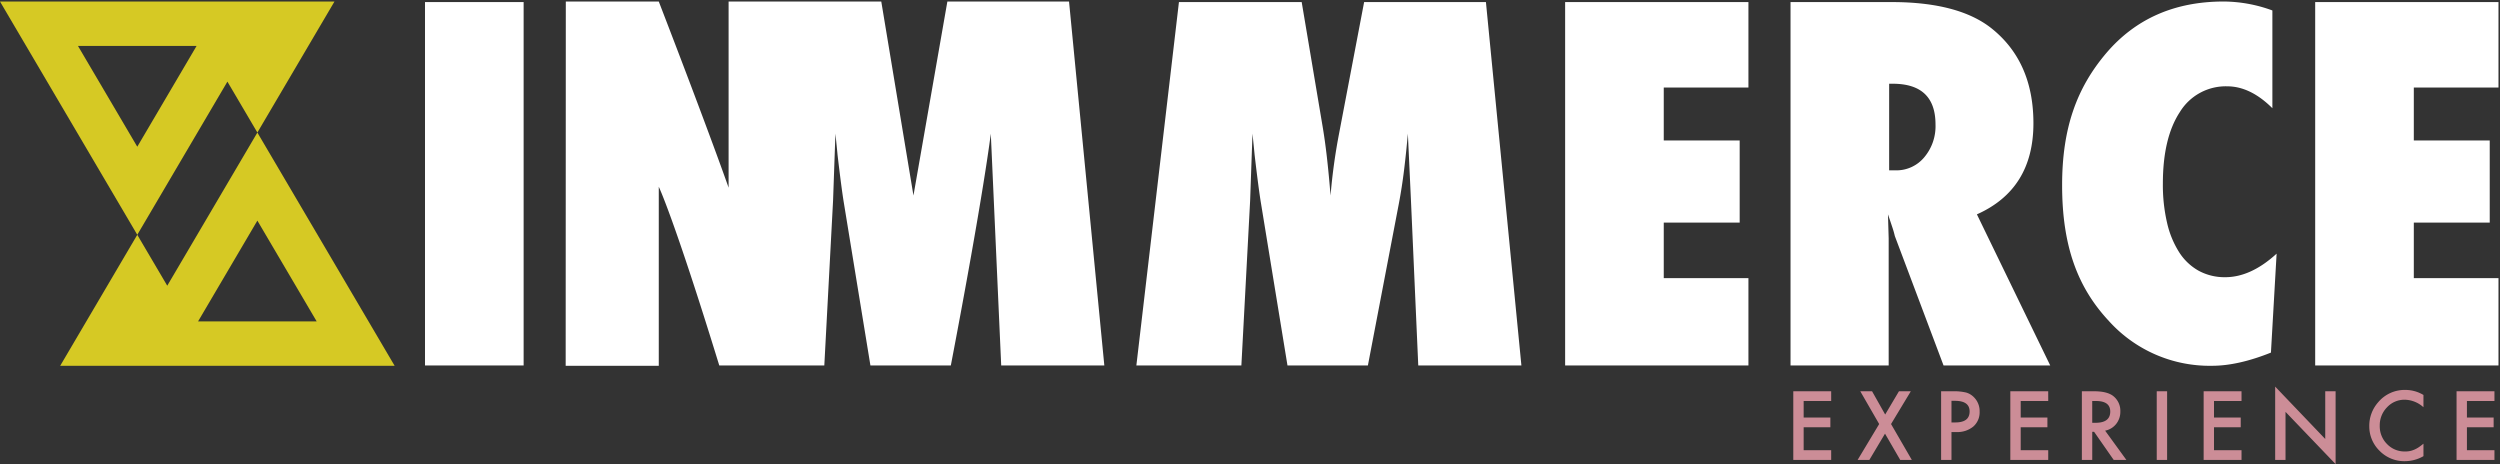 <svg xmlns="http://www.w3.org/2000/svg" width="823.5" height="152.877" viewBox="0 0 823.5 152.877">
  <rect x="0" y="0" width="823.5" height="152.877" fill="#333333" stroke="none"/>
  <g id="Group_16" data-name="Group 16" transform="translate(-271 -337.5)">
    <path id="ICON" d="M87.313,113.365,67.779,80.173,50.82,108.991l-2.574,4.374H87.313M28.22,55.826,45.179,27.008l2.574-4.374H8.686L28.22,55.826M113,128h0Zm0,0H2.82l25.4-43.159,9.871,16.77L67.779,51.161ZM28.22,84.839-17,8H93.179l-25.4,43.161L57.909,34.39,28.22,84.838h0Z" transform="translate(288 330)" fill="#d6c924"/>
    <path id="INMMERCE" d="M-2277.313-2046.737c-10.283-11.009-15.425-24.609-15.425-44.764,0-18.865,4.83-32.023,14.49-43.445q14.49-17.055,38.719-17.055a47.157,47.157,0,0,1,16.049,2.946v32.2q-7.245-7.21-14.88-7.21a17.712,17.712,0,0,0-15.581,8.449q-5.609,8.528-5.609,23.568a55.089,55.089,0,0,0,1.4,13.024,30.74,30.74,0,0,0,4.013,9.69,18.106,18.106,0,0,0,6.427,6.047,17.843,17.843,0,0,0,8.726,2.094q8.414,0,16.9-7.753l-1.87,32.592q-10.83,4.341-19.4,4.342A44.7,44.7,0,0,1-2277.313-2046.737Zm67.934,14.621v-119.7H-2149v28.142h-27.891v17.443h25.008v27.057h-25.008v18.3H-2149v28.762Zm-122.417,0-16.049-42.639a29.823,29.823,0,0,0-.818-2.869q-.584-1.783-1.442-4.267l.233,7.908v41.864H-2382.2v-119.7h33.265q21.969,0,32.877,8.605,13.867,11.008,13.867,31.32,0,21.708-18.619,30l24.151,49.771Zm-17.919-64.269h2.182a11.92,11.92,0,0,0,9.348-4.267,15.859,15.859,0,0,0,3.74-10.854q0-13.411-14.1-13.411h-1.169Zm-106.731,64.269v-119.7h60.378v28.142h-27.891v17.443h25.009v27.057h-25.009v18.3h27.891v28.762Zm-48.379,0-2.415-54.578-1.012-21.784q-.546,6.279-1.247,11.978t-1.714,11.048l-10.205,53.337h-26.489l-8.725-53.415q-.778-4.651-2.1-15.97-.156-1.706-.7-6.977l-.779,22.094-2.882,54.268h-34.591l14.024-119.7h40.434l6.781,40.313q.858,4.961,1.52,10.776t1.207,12.636a192.289,192.289,0,0,1,2.8-20.388l8.259-43.338h40.121l11.686,119.7Zm-137.379,0-3.427-76.362s-2.285,19.459-13.166,76.362h-26.489l-8.726-53.415q-.778-4.651-2.1-15.97-.155-1.706-.7-6.977l-.779,22.094-2.882,54.268h-34.6c-15-48.737-19.929-58.872-19.929-58.872s0,23.74,0,58.988h-30.668l.045-120H-2755c17.166,44.5,23,61.323,23,61.323V-2152h50.29l10.6,63.909,11.172-63.909h40.076l11.624,119.882Zm-189.8,0v-119.7h32.487v119.7Z" transform="translate(3243.001 2490)" fill="#fff" stroke="rgba(0,0,0,0)" stroke-miterlimit="10" stroke-width="1"/>
    <path id="Path_17" data-name="Path 17" d="M15.19-19.409H6.123v5.435h8.8v3.208h-8.8v7.559H15.19V0H2.71V-22.617H15.19ZM31-11.821l-6.226-10.8h3.882l4.321,7.661,4.541-7.661h3.911l-6.519,10.8L41.756,0H37.933l-5.01-8.657L27.767,0H23.9ZM54.816-9.185V0H51.4V-22.617H55.27a17.443,17.443,0,0,1,4.292.4,5.756,5.756,0,0,1,2.578,1.494,6.437,6.437,0,0,1,1.948,4.8A6.2,6.2,0,0,1,62.009-11,8.231,8.231,0,0,1,56.4-9.185Zm0-3.164h1.274q4.7,0,4.7-3.618,0-3.5-4.849-3.5H54.816Zm31.869-7.061H77.617v5.435h8.8v3.208h-8.8v7.559h9.067V0H74.2V-22.617h12.48Zm18.744,9.771,7,9.639h-4.175L101.8-9.258h-.615V0H97.767V-22.617h4q4.482,0,6.475,1.685a6.189,6.189,0,0,1,2.2,4.951,6.426,6.426,0,0,1-1.377,4.131A6.138,6.138,0,0,1,105.428-9.639Zm-4.248-2.593h1.084q4.849,0,4.849-3.706,0-3.472-4.717-3.472H101.18Zm24.662-10.386V0h-3.413V-22.617Zm24.515,3.208h-9.067v5.435h8.8v3.208h-8.8v7.559h9.067V0h-12.48V-22.617h12.48ZM161.439,0V-24.155L177.933-6.9V-22.617h3.413V1.377L164.852-15.835V0Zm48.846-21.4v4.043a9.465,9.465,0,0,0-6.123-2.476,7.8,7.8,0,0,0-5.874,2.5,8.445,8.445,0,0,0-2.4,6.094,8.242,8.242,0,0,0,2.4,6.006,7.934,7.934,0,0,0,5.889,2.446,7.225,7.225,0,0,0,3.062-.586A8.829,8.829,0,0,0,208.7-4.16a17.227,17.227,0,0,0,1.589-1.2v4.116A12.328,12.328,0,0,1,204.133.41a11.351,11.351,0,0,1-8.276-3.384,11.219,11.219,0,0,1-3.413-8.232,11.614,11.614,0,0,1,2.856-7.705,11.373,11.373,0,0,1,9.1-4.146A11.547,11.547,0,0,1,210.285-21.4Zm23.387,1.992h-9.067v5.435h8.8v3.208h-8.8v7.559h9.067V0h-12.48V-22.617h12.48Z" transform="translate(859 489)" fill="#cc8d97"/>
  </g>
</svg>
